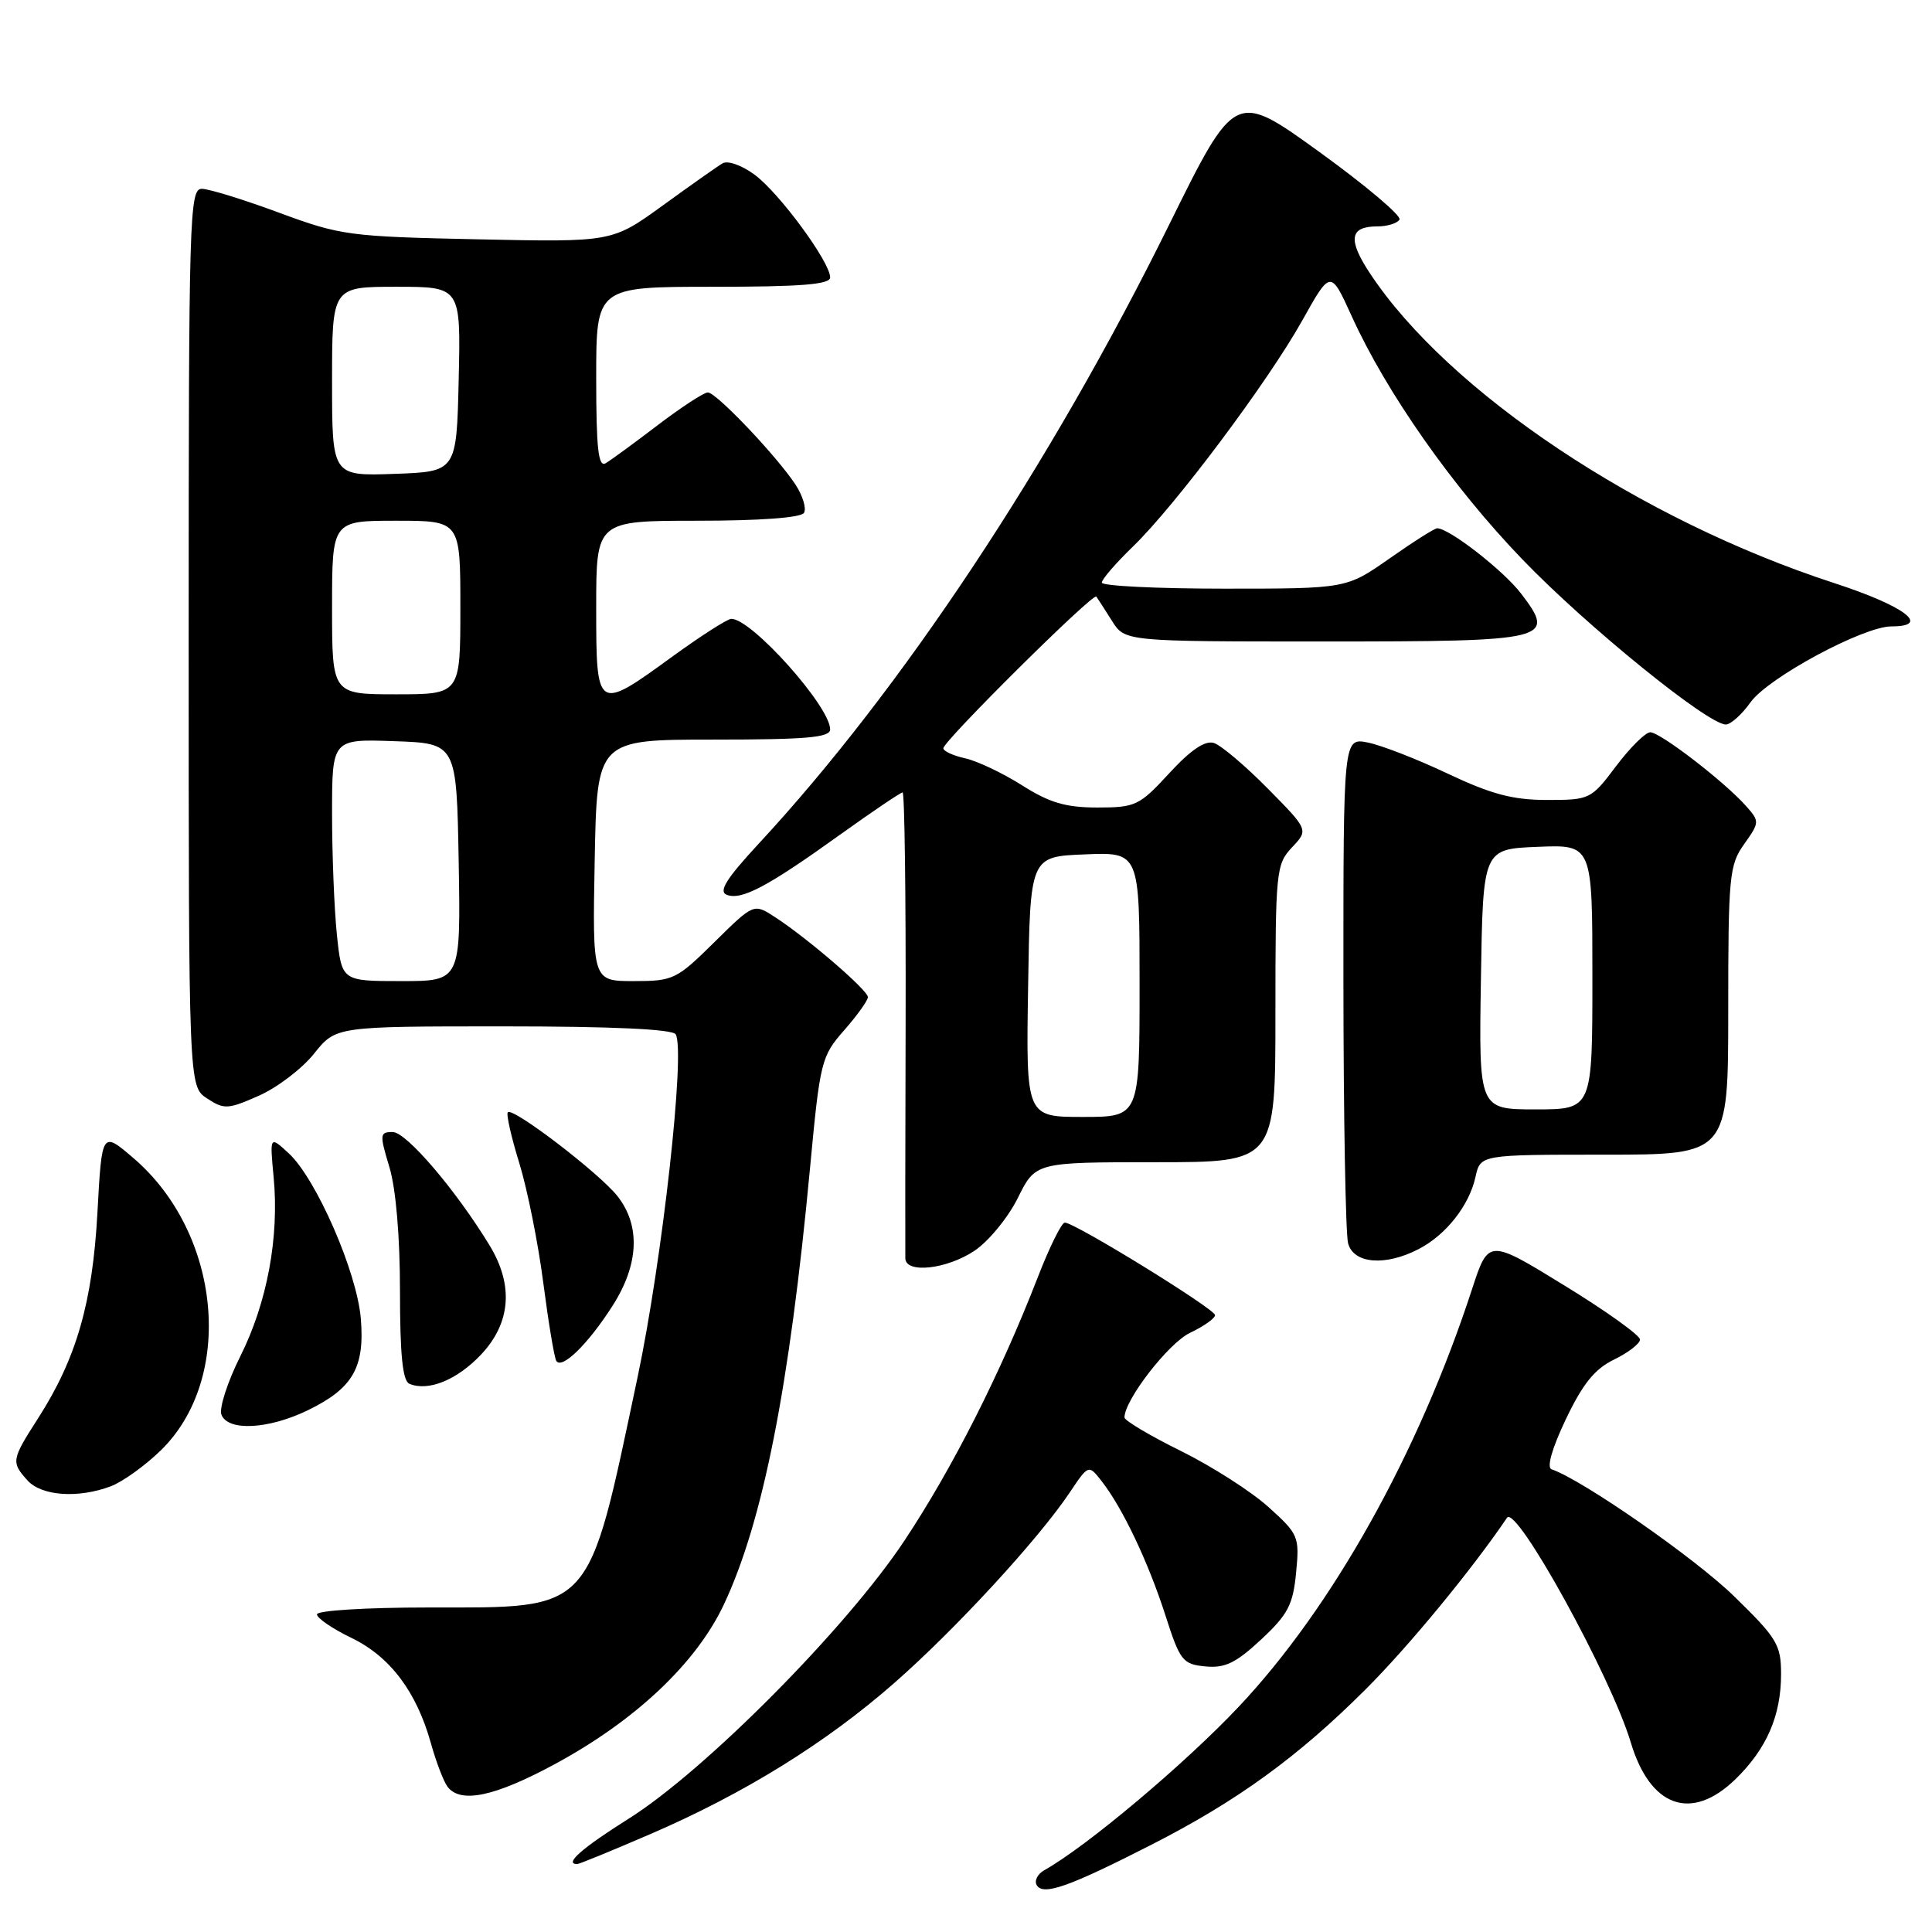 <?xml version="1.0" encoding="UTF-8" standalone="no"?>
<!DOCTYPE svg PUBLIC "-//W3C//DTD SVG 1.1//EN" "http://www.w3.org/Graphics/SVG/1.1/DTD/svg11.dtd" >
<svg xmlns="http://www.w3.org/2000/svg" xmlns:xlink="http://www.w3.org/1999/xlink" version="1.1" viewBox="0 0 256 256">
 <g >
 <path fill="currentColor"
d=" M 152.62 244.41 C 163.94 238.64 172.02 232.77 180.97 223.83 C 186.66 218.15 195.01 208.01 199.69 201.11 C 200.90 199.31 213.45 222.10 216.08 230.86 C 218.66 239.49 224.13 241.42 229.96 235.75 C 234.10 231.72 236.00 227.33 236.00 221.83 C 236.00 217.94 235.48 217.07 229.75 211.49 C 224.56 206.43 209.64 196.06 205.59 194.69 C 204.92 194.46 205.64 191.93 207.48 188.06 C 209.73 183.35 211.31 181.39 213.87 180.15 C 215.74 179.24 217.29 178.05 217.31 177.50 C 217.33 176.95 212.82 173.72 207.29 170.33 C 197.23 164.15 197.23 164.15 195.05 170.83 C 187.95 192.58 176.58 212.93 164.17 226.12 C 157.04 233.69 143.99 244.67 138.38 247.81 C 137.47 248.32 137.02 249.22 137.38 249.81 C 138.25 251.21 141.64 250.02 152.62 244.41 Z  M 86.12 243.05 C 98.58 237.68 109.45 230.95 118.56 222.95 C 126.65 215.85 137.60 203.95 141.74 197.77 C 144.24 194.04 144.24 194.04 145.98 196.27 C 148.74 199.80 152.14 206.95 154.41 214.00 C 156.36 220.08 156.71 220.52 159.72 220.81 C 162.31 221.06 163.76 220.36 167.10 217.25 C 170.66 213.93 171.33 212.65 171.74 208.40 C 172.20 203.60 172.07 203.29 168.08 199.69 C 165.81 197.64 160.58 194.29 156.47 192.26 C 152.36 190.23 149.00 188.23 149.00 187.82 C 149.00 185.50 154.83 177.97 157.68 176.61 C 159.51 175.74 161.00 174.69 161.00 174.26 C 161.00 173.45 142.42 162.00 141.09 162.00 C 140.67 162.00 139.05 165.26 137.51 169.25 C 132.56 182.00 126.20 194.57 119.83 204.16 C 112.16 215.73 93.38 234.66 83.28 241.00 C 77.10 244.89 74.70 247.00 76.48 247.00 C 76.75 247.00 81.09 245.22 86.12 243.05 Z  M 73.53 233.75 C 84.19 227.99 92.25 220.38 95.90 212.64 C 101.08 201.66 104.61 183.84 107.33 154.80 C 108.66 140.61 108.82 139.97 111.86 136.51 C 113.59 134.54 115.00 132.57 115.00 132.12 C 115.00 131.21 106.98 124.30 102.69 121.52 C 99.88 119.69 99.88 119.69 94.66 124.84 C 89.65 129.79 89.21 130.00 83.97 130.00 C 78.50 130.00 78.50 130.00 78.80 114.00 C 79.10 98.00 79.10 98.00 94.55 98.00 C 106.85 98.00 110.00 97.73 110.00 96.65 C 110.00 93.62 99.61 82.00 96.91 82.00 C 96.39 82.00 92.88 84.25 89.09 87.00 C 79.06 94.30 79.00 94.25 79.00 80.50 C 79.00 69.00 79.00 69.00 92.44 69.00 C 100.70 69.00 106.13 68.60 106.53 67.96 C 106.88 67.38 106.38 65.71 105.42 64.23 C 102.93 60.44 94.91 52.00 93.79 52.00 C 93.27 52.00 90.29 53.95 87.17 56.32 C 84.05 58.70 80.94 60.98 80.25 61.38 C 79.28 61.95 79.00 59.43 79.00 50.06 C 79.00 38.00 79.00 38.00 94.50 38.00 C 106.18 38.00 110.00 37.69 110.00 36.76 C 110.00 34.73 103.27 25.57 99.99 23.15 C 98.28 21.89 96.42 21.23 95.73 21.65 C 95.05 22.05 91.48 24.57 87.80 27.24 C 81.10 32.09 81.10 32.09 63.30 31.71 C 46.27 31.35 45.13 31.20 37.00 28.19 C 32.33 26.46 27.71 25.03 26.75 25.02 C 25.10 25.00 25.00 28.49 25.00 84.48 C 25.00 143.95 25.00 143.95 27.44 145.55 C 29.70 147.03 30.20 147.00 34.30 145.19 C 36.74 144.11 40.03 141.60 41.61 139.62 C 44.50 136.00 44.50 136.00 66.69 136.00 C 81.11 136.00 89.11 136.37 89.53 137.05 C 90.85 139.18 87.76 166.99 84.48 182.50 C 77.80 214.05 78.77 212.99 56.75 213.00 C 48.55 213.00 42.00 213.40 42.00 213.91 C 42.00 214.41 44.05 215.82 46.57 217.03 C 51.69 219.51 55.19 224.15 57.10 231.00 C 57.79 233.47 58.78 236.06 59.30 236.75 C 61.02 239.02 65.56 238.06 73.53 233.75 Z  M 14.68 196.94 C 16.23 196.36 19.21 194.22 21.29 192.20 C 31.12 182.64 29.34 163.45 17.69 153.46 C 13.50 149.87 13.50 149.87 12.91 160.68 C 12.26 172.61 10.13 180.01 5.04 187.94 C 1.51 193.44 1.46 193.74 3.65 196.17 C 5.52 198.23 10.37 198.57 14.68 196.94 Z  M 40.74 186.89 C 46.75 183.98 48.35 181.22 47.81 174.72 C 47.30 168.55 41.90 156.17 38.25 152.81 C 35.74 150.50 35.74 150.50 36.26 156.00 C 37.01 163.95 35.40 172.60 31.85 179.70 C 30.14 183.11 29.02 186.60 29.34 187.45 C 30.19 189.67 35.54 189.40 40.74 186.89 Z  M 63.75 179.48 C 67.69 175.29 68.08 170.28 64.86 165.00 C 60.40 157.68 53.84 150.00 52.04 150.00 C 50.31 150.00 50.28 150.29 51.60 154.66 C 52.46 157.51 53.00 163.87 53.00 171.08 C 53.00 179.54 53.35 182.98 54.25 183.36 C 56.75 184.41 60.57 182.85 63.75 179.48 Z  M 81.15 173.05 C 84.66 167.58 84.90 162.41 81.82 158.50 C 79.44 155.47 67.97 146.69 67.29 147.38 C 67.05 147.61 67.74 150.66 68.82 154.15 C 69.89 157.64 71.32 164.78 71.99 170.00 C 72.67 175.22 73.44 179.87 73.71 180.32 C 74.43 181.51 77.90 178.13 81.15 173.05 Z  M 129.10 165.75 C 130.97 164.51 133.56 161.36 134.86 158.75 C 137.21 154.00 137.21 154.00 153.11 154.00 C 169.00 154.00 169.00 154.00 169.00 134.31 C 169.00 115.42 169.09 114.53 171.19 112.29 C 173.39 109.96 173.39 109.96 167.98 104.48 C 165.00 101.46 161.79 98.75 160.85 98.45 C 159.68 98.08 157.78 99.36 154.94 102.45 C 150.97 106.76 150.46 107.00 145.41 107.00 C 141.22 107.00 139.07 106.37 135.43 104.06 C 132.87 102.44 129.48 100.83 127.89 100.48 C 126.30 100.13 125.00 99.53 125.00 99.15 C 125.00 98.19 144.86 78.50 145.27 79.05 C 145.45 79.30 146.38 80.74 147.33 82.25 C 149.05 85.00 149.05 85.00 175.40 85.00 C 205.42 85.00 206.24 84.80 201.55 78.65 C 199.21 75.59 192.03 70.00 190.43 70.00 C 190.09 70.00 187.25 71.80 184.12 74.00 C 178.41 78.00 178.41 78.00 162.21 78.00 C 153.29 78.00 146.00 77.64 146.00 77.20 C 146.00 76.76 147.84 74.63 150.09 72.45 C 155.70 67.04 168.00 50.61 172.56 42.46 C 176.31 35.75 176.31 35.75 179.10 41.88 C 183.70 52.02 192.48 64.53 201.75 74.15 C 210.26 82.99 226.30 96.00 228.68 96.00 C 229.33 96.00 230.81 94.67 231.96 93.05 C 234.28 89.80 246.90 83.00 250.63 83.00 C 255.96 83.00 252.40 80.31 243.01 77.25 C 217.28 68.87 191.95 51.96 181.54 36.24 C 178.56 31.74 178.83 30.00 182.50 30.00 C 183.81 30.00 185.13 29.60 185.44 29.10 C 185.74 28.61 180.97 24.58 174.83 20.14 C 163.66 12.07 163.66 12.07 154.91 29.79 C 139.21 61.59 119.48 91.35 100.58 111.74 C 96.22 116.45 95.17 118.13 96.31 118.57 C 98.27 119.32 101.73 117.48 111.31 110.60 C 115.61 107.52 119.34 105.00 119.60 105.00 C 119.86 105.00 120.04 118.61 120.00 135.25 C 119.95 151.89 119.94 166.06 119.96 166.75 C 120.03 168.78 125.42 168.19 129.10 165.75 Z  M 187.96 165.52 C 191.60 163.64 194.68 159.74 195.51 155.95 C 196.16 153.00 196.16 153.00 212.58 153.00 C 229.00 153.00 229.00 153.00 229.00 133.90 C 229.00 116.09 229.14 114.61 231.11 111.85 C 233.16 108.96 233.17 108.84 231.36 106.80 C 228.47 103.55 219.95 97.00 218.66 97.03 C 218.02 97.05 215.98 99.07 214.13 101.53 C 210.83 105.92 210.66 106.00 204.99 106.00 C 200.46 106.00 197.61 105.24 191.85 102.52 C 187.81 100.60 183.04 98.75 181.25 98.39 C 178.00 97.75 178.00 97.75 178.01 130.12 C 178.02 147.93 178.30 163.51 178.63 164.75 C 179.36 167.46 183.55 167.80 187.96 165.52 Z  M 44.64 123.85 C 44.29 120.47 44.00 113.25 44.00 107.81 C 44.00 97.92 44.00 97.92 52.25 98.21 C 60.50 98.50 60.50 98.50 60.78 114.25 C 61.05 130.00 61.05 130.00 53.17 130.00 C 45.28 130.00 45.28 130.00 44.64 123.85 Z  M 44.00 80.50 C 44.00 69.00 44.00 69.00 52.50 69.00 C 61.00 69.00 61.00 69.00 61.00 80.50 C 61.00 92.00 61.00 92.00 52.50 92.00 C 44.00 92.00 44.00 92.00 44.00 80.50 Z  M 44.00 50.54 C 44.00 38.00 44.00 38.00 52.53 38.00 C 61.06 38.00 61.06 38.00 60.78 50.25 C 60.50 62.50 60.50 62.50 52.25 62.79 C 44.00 63.08 44.00 63.08 44.00 50.54 Z  M 136.23 130.75 C 136.50 113.50 136.50 113.50 143.75 113.21 C 151.00 112.91 151.00 112.91 151.00 130.46 C 151.00 148.00 151.00 148.00 143.48 148.00 C 135.95 148.00 135.95 148.00 136.23 130.75 Z  M 196.23 129.75 C 196.50 112.50 196.50 112.50 203.75 112.21 C 211.00 111.91 211.00 111.91 211.00 129.46 C 211.00 147.00 211.00 147.00 203.48 147.00 C 195.95 147.00 195.95 147.00 196.23 129.75 Z "/>
</g>
</svg>